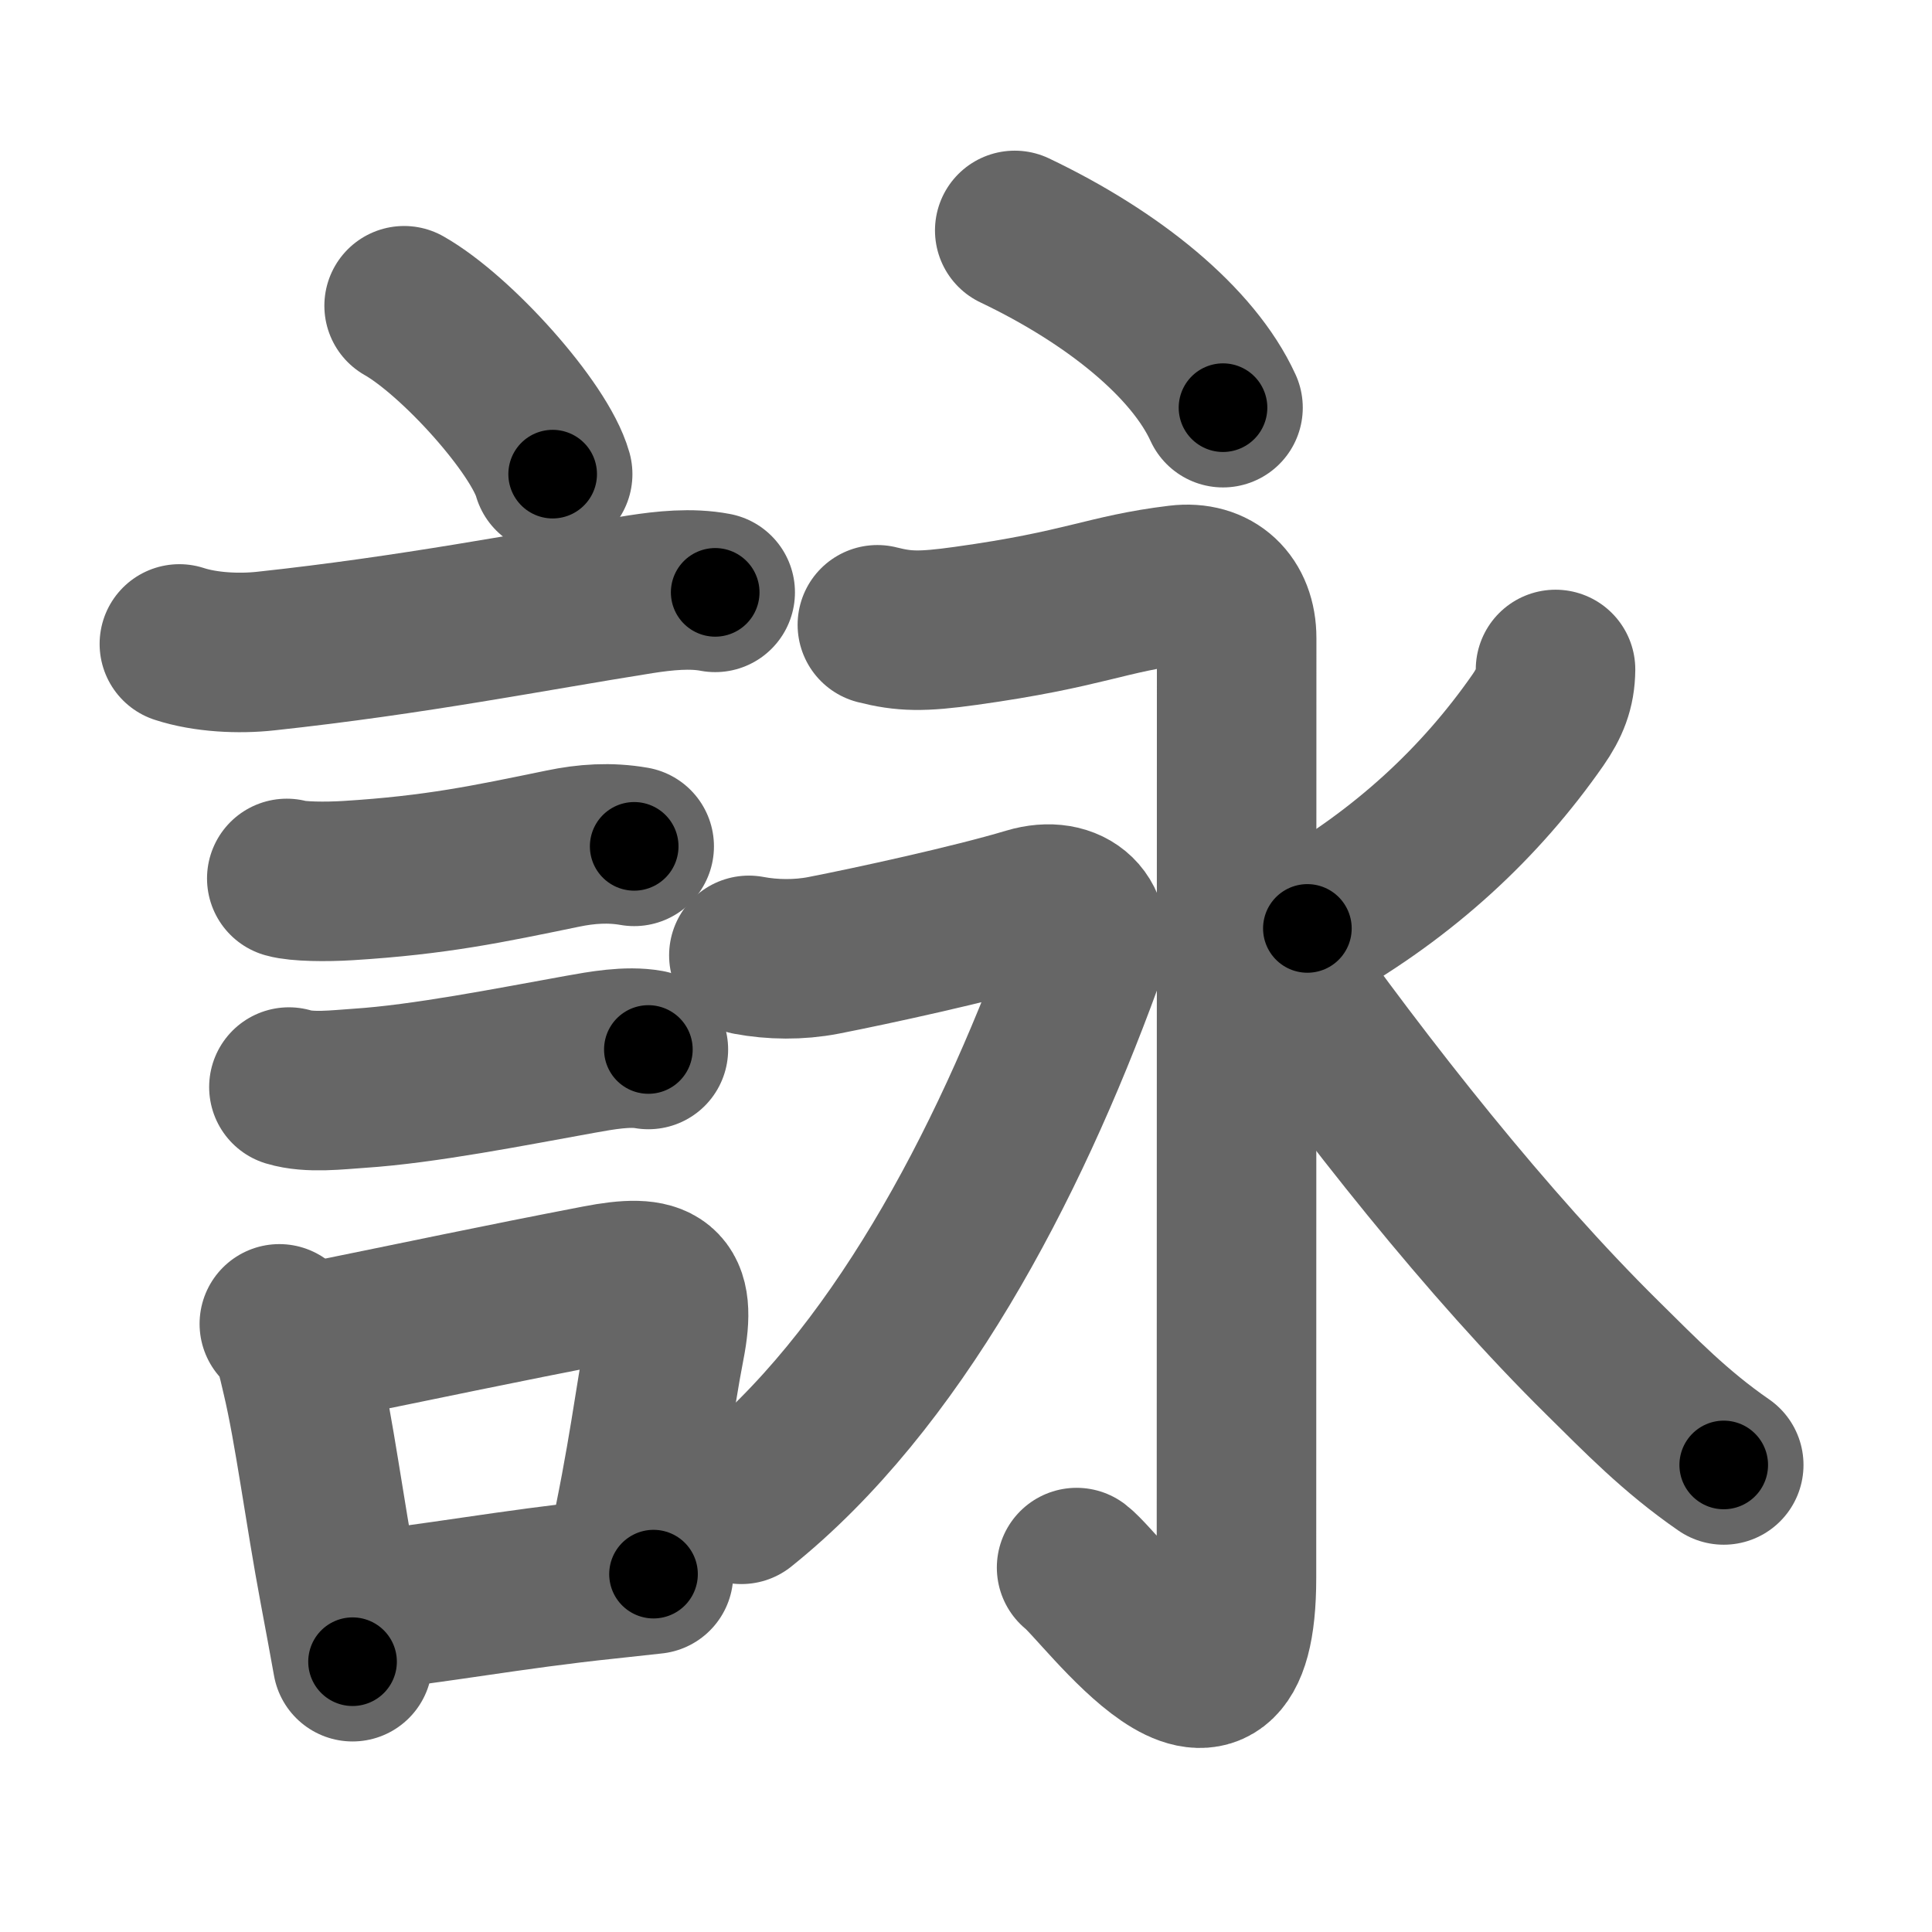 <svg xmlns="http://www.w3.org/2000/svg" width="109" height="109" viewBox="0 0 109 109" id="8a60"><g fill="none" stroke="#666" stroke-width="9" stroke-linecap="round" stroke-linejoin="round"><g><g><path d="M22.8,17.25c2.96,1.68,7.64,6.89,8.38,9.5" /><path d="M10.12,36.33c1.47,0.48,3.36,0.57,4.89,0.4c8.34-0.9,14.99-2.23,21.12-3.2c1.35-0.21,2.86-0.37,4.22-0.11" /><path d="M16.18,49.56c0.63,0.18,2.2,0.2,3.47,0.12c4.98-0.31,7.86-0.93,12.09-1.8c1.34-0.28,2.66-0.37,4.04-0.13" /><path d="M16.3,61.33c1.16,0.35,2.75,0.15,3.95,0.07c3.68-0.24,8.56-1.21,12.5-1.92c1.17-0.21,2.65-0.48,3.83-0.27" /><g><path d="M15.76,74.69c0.81,0.75,1,1.93,1.24,2.93c0.72,3.01,1.3,7.59,2.14,12.06c0.28,1.47,0.53,2.86,0.75,4.07" /><path d="M17.56,75.76c6.7-1.36,10.41-2.16,16.18-3.27c3.46-0.67,4.46-0.08,3.78,3.39c-0.64,3.29-0.9,6.12-2.18,12.01" /><path d="M20.19,90.93c4.22-0.42,8.64-1.27,14.02-1.83c0.85-0.09,1.74-0.19,2.66-0.29" /></g></g><g p4:phon="永" xmlns:p4="http://kanjivg.tagaini.net"><g><path d="M57.25,13c5.6,2.67,10.07,6.33,11.75,10" /></g><g><path d="M49.5,35.25c1.5,0.38,2.49,0.41,4.99,0.06c6.76-0.94,7.88-1.81,12.01-2.31c1.99-0.24,3.27,1,3.27,3c0,13.79-0.01,48.47-0.01,53.02c0,11.23-7.52,0.57-9.02-0.58" /><path d="M42.25,53.9c1.33,0.25,2.82,0.27,4.21,0c2.67-0.52,8.42-1.77,11.58-2.72c2.33-0.7,3.87,0.8,3.07,2.98c-4.29,11.76-10.65,23.79-19.28,30.71" /><path d="M87.76,37.77c-0.01,1.11-0.34,1.91-0.99,2.85c-3.23,4.64-7.51,8.64-13.01,11.76" /><path d="M71.38,53.5c5.75,8.12,12.59,16.75,19.02,23.1c2.16,2.13,4.1,4.15,6.85,6.05" /></g></g></g></g><g fill="none" stroke="#000" stroke-width="5" stroke-linecap="round" stroke-linejoin="round"><g><g><path d="M22.8,17.25c2.96,1.68,7.64,6.89,8.38,9.5" stroke-dasharray="12.849" stroke-dashoffset="12.849"><animate attributeName="stroke-dashoffset" values="12.849;12.849;0" dur="0.128s" fill="freeze" begin="0s;8a60.click" /></path><path d="M10.12,36.33c1.47,0.48,3.36,0.57,4.89,0.4c8.34-0.9,14.99-2.23,21.12-3.2c1.35-0.21,2.86-0.37,4.22-0.11" stroke-dasharray="30.548" stroke-dashoffset="30.548"><animate attributeName="stroke-dashoffset" values="30.548" fill="freeze" begin="8a60.click" /><animate attributeName="stroke-dashoffset" values="30.548;30.548;0" keyTimes="0;0.296;1" dur="0.433s" fill="freeze" begin="0s;8a60.click" /></path><path d="M16.18,49.56c0.63,0.18,2.2,0.2,3.47,0.12c4.98-0.31,7.86-0.93,12.09-1.8c1.34-0.28,2.66-0.37,4.04-0.13" stroke-dasharray="19.787" stroke-dashoffset="19.787"><animate attributeName="stroke-dashoffset" values="19.787" fill="freeze" begin="8a60.click" /><animate attributeName="stroke-dashoffset" values="19.787;19.787;0" keyTimes="0;0.686;1" dur="0.631s" fill="freeze" begin="0s;8a60.click" /></path><path d="M16.3,61.33c1.16,0.35,2.75,0.15,3.95,0.07c3.68-0.24,8.56-1.21,12.5-1.92c1.17-0.21,2.65-0.48,3.83-0.27" stroke-dasharray="20.485" stroke-dashoffset="20.485"><animate attributeName="stroke-dashoffset" values="20.485" fill="freeze" begin="8a60.click" /><animate attributeName="stroke-dashoffset" values="20.485;20.485;0" keyTimes="0;0.755;1" dur="0.836s" fill="freeze" begin="0s;8a60.click" /></path><g><path d="M15.76,74.69c0.81,0.75,1,1.93,1.24,2.93c0.72,3.01,1.3,7.59,2.14,12.06c0.28,1.47,0.53,2.86,0.75,4.07" stroke-dasharray="19.623" stroke-dashoffset="19.623"><animate attributeName="stroke-dashoffset" values="19.623" fill="freeze" begin="8a60.click" /><animate attributeName="stroke-dashoffset" values="19.623;19.623;0" keyTimes="0;0.81;1" dur="1.032s" fill="freeze" begin="0s;8a60.click" /></path><path d="M17.56,75.76c6.7-1.36,10.41-2.16,16.18-3.27c3.46-0.67,4.46-0.08,3.78,3.39c-0.64,3.29-0.9,6.12-2.18,12.01" stroke-dasharray="35.665" stroke-dashoffset="35.665"><animate attributeName="stroke-dashoffset" values="35.665" fill="freeze" begin="8a60.click" /><animate attributeName="stroke-dashoffset" values="35.665;35.665;0" keyTimes="0;0.743;1" dur="1.389s" fill="freeze" begin="0s;8a60.click" /></path><path d="M20.19,90.93c4.22-0.42,8.64-1.27,14.02-1.83c0.85-0.09,1.74-0.19,2.66-0.29" stroke-dasharray="16.817" stroke-dashoffset="16.817"><animate attributeName="stroke-dashoffset" values="16.817" fill="freeze" begin="8a60.click" /><animate attributeName="stroke-dashoffset" values="16.817;16.817;0" keyTimes="0;0.892;1" dur="1.557s" fill="freeze" begin="0s;8a60.click" /></path></g></g><g p4:phon="永" xmlns:p4="http://kanjivg.tagaini.net"><g><path d="M57.25,13c5.6,2.67,10.07,6.33,11.75,10" stroke-dasharray="15.708" stroke-dashoffset="15.708"><animate attributeName="stroke-dashoffset" values="15.708" fill="freeze" begin="8a60.click" /><animate attributeName="stroke-dashoffset" values="15.708;15.708;0" keyTimes="0;0.908;1" dur="1.714s" fill="freeze" begin="0s;8a60.click" /></path></g><g><path d="M49.5,35.25c1.5,0.38,2.49,0.41,4.99,0.06c6.76-0.94,7.88-1.81,12.01-2.31c1.99-0.24,3.27,1,3.27,3c0,13.79-0.01,48.47-0.01,53.02c0,11.23-7.52,0.57-9.02-0.58" stroke-dasharray="90.582" stroke-dashoffset="90.582"><animate attributeName="stroke-dashoffset" values="90.582" fill="freeze" begin="8a60.click" /><animate attributeName="stroke-dashoffset" values="90.582;90.582;0" keyTimes="0;0.716;1" dur="2.395s" fill="freeze" begin="0s;8a60.click" /></path><path d="M42.25,53.9c1.33,0.25,2.82,0.27,4.21,0c2.67-0.52,8.42-1.77,11.58-2.72c2.33-0.7,3.87,0.8,3.07,2.98c-4.29,11.76-10.65,23.79-19.28,30.71" stroke-dasharray="58.438" stroke-dashoffset="58.438"><animate attributeName="stroke-dashoffset" values="58.438" fill="freeze" begin="8a60.click" /><animate attributeName="stroke-dashoffset" values="58.438;58.438;0" keyTimes="0;0.804;1" dur="2.979s" fill="freeze" begin="0s;8a60.click" /></path><path d="M87.76,37.77c-0.01,1.11-0.34,1.91-0.99,2.85c-3.23,4.64-7.51,8.64-13.01,11.76" stroke-dasharray="20.757" stroke-dashoffset="20.757"><animate attributeName="stroke-dashoffset" values="20.757" fill="freeze" begin="8a60.click" /><animate attributeName="stroke-dashoffset" values="20.757;20.757;0" keyTimes="0;0.935;1" dur="3.187s" fill="freeze" begin="0s;8a60.click" /></path><path d="M71.38,53.5c5.75,8.12,12.59,16.75,19.02,23.1c2.16,2.13,4.1,4.15,6.85,6.05" stroke-dasharray="39.112" stroke-dashoffset="39.112"><animate attributeName="stroke-dashoffset" values="39.112" fill="freeze" begin="8a60.click" /><animate attributeName="stroke-dashoffset" values="39.112;39.112;0" keyTimes="0;0.891;1" dur="3.578s" fill="freeze" begin="0s;8a60.click" /></path></g></g></g></g></svg>